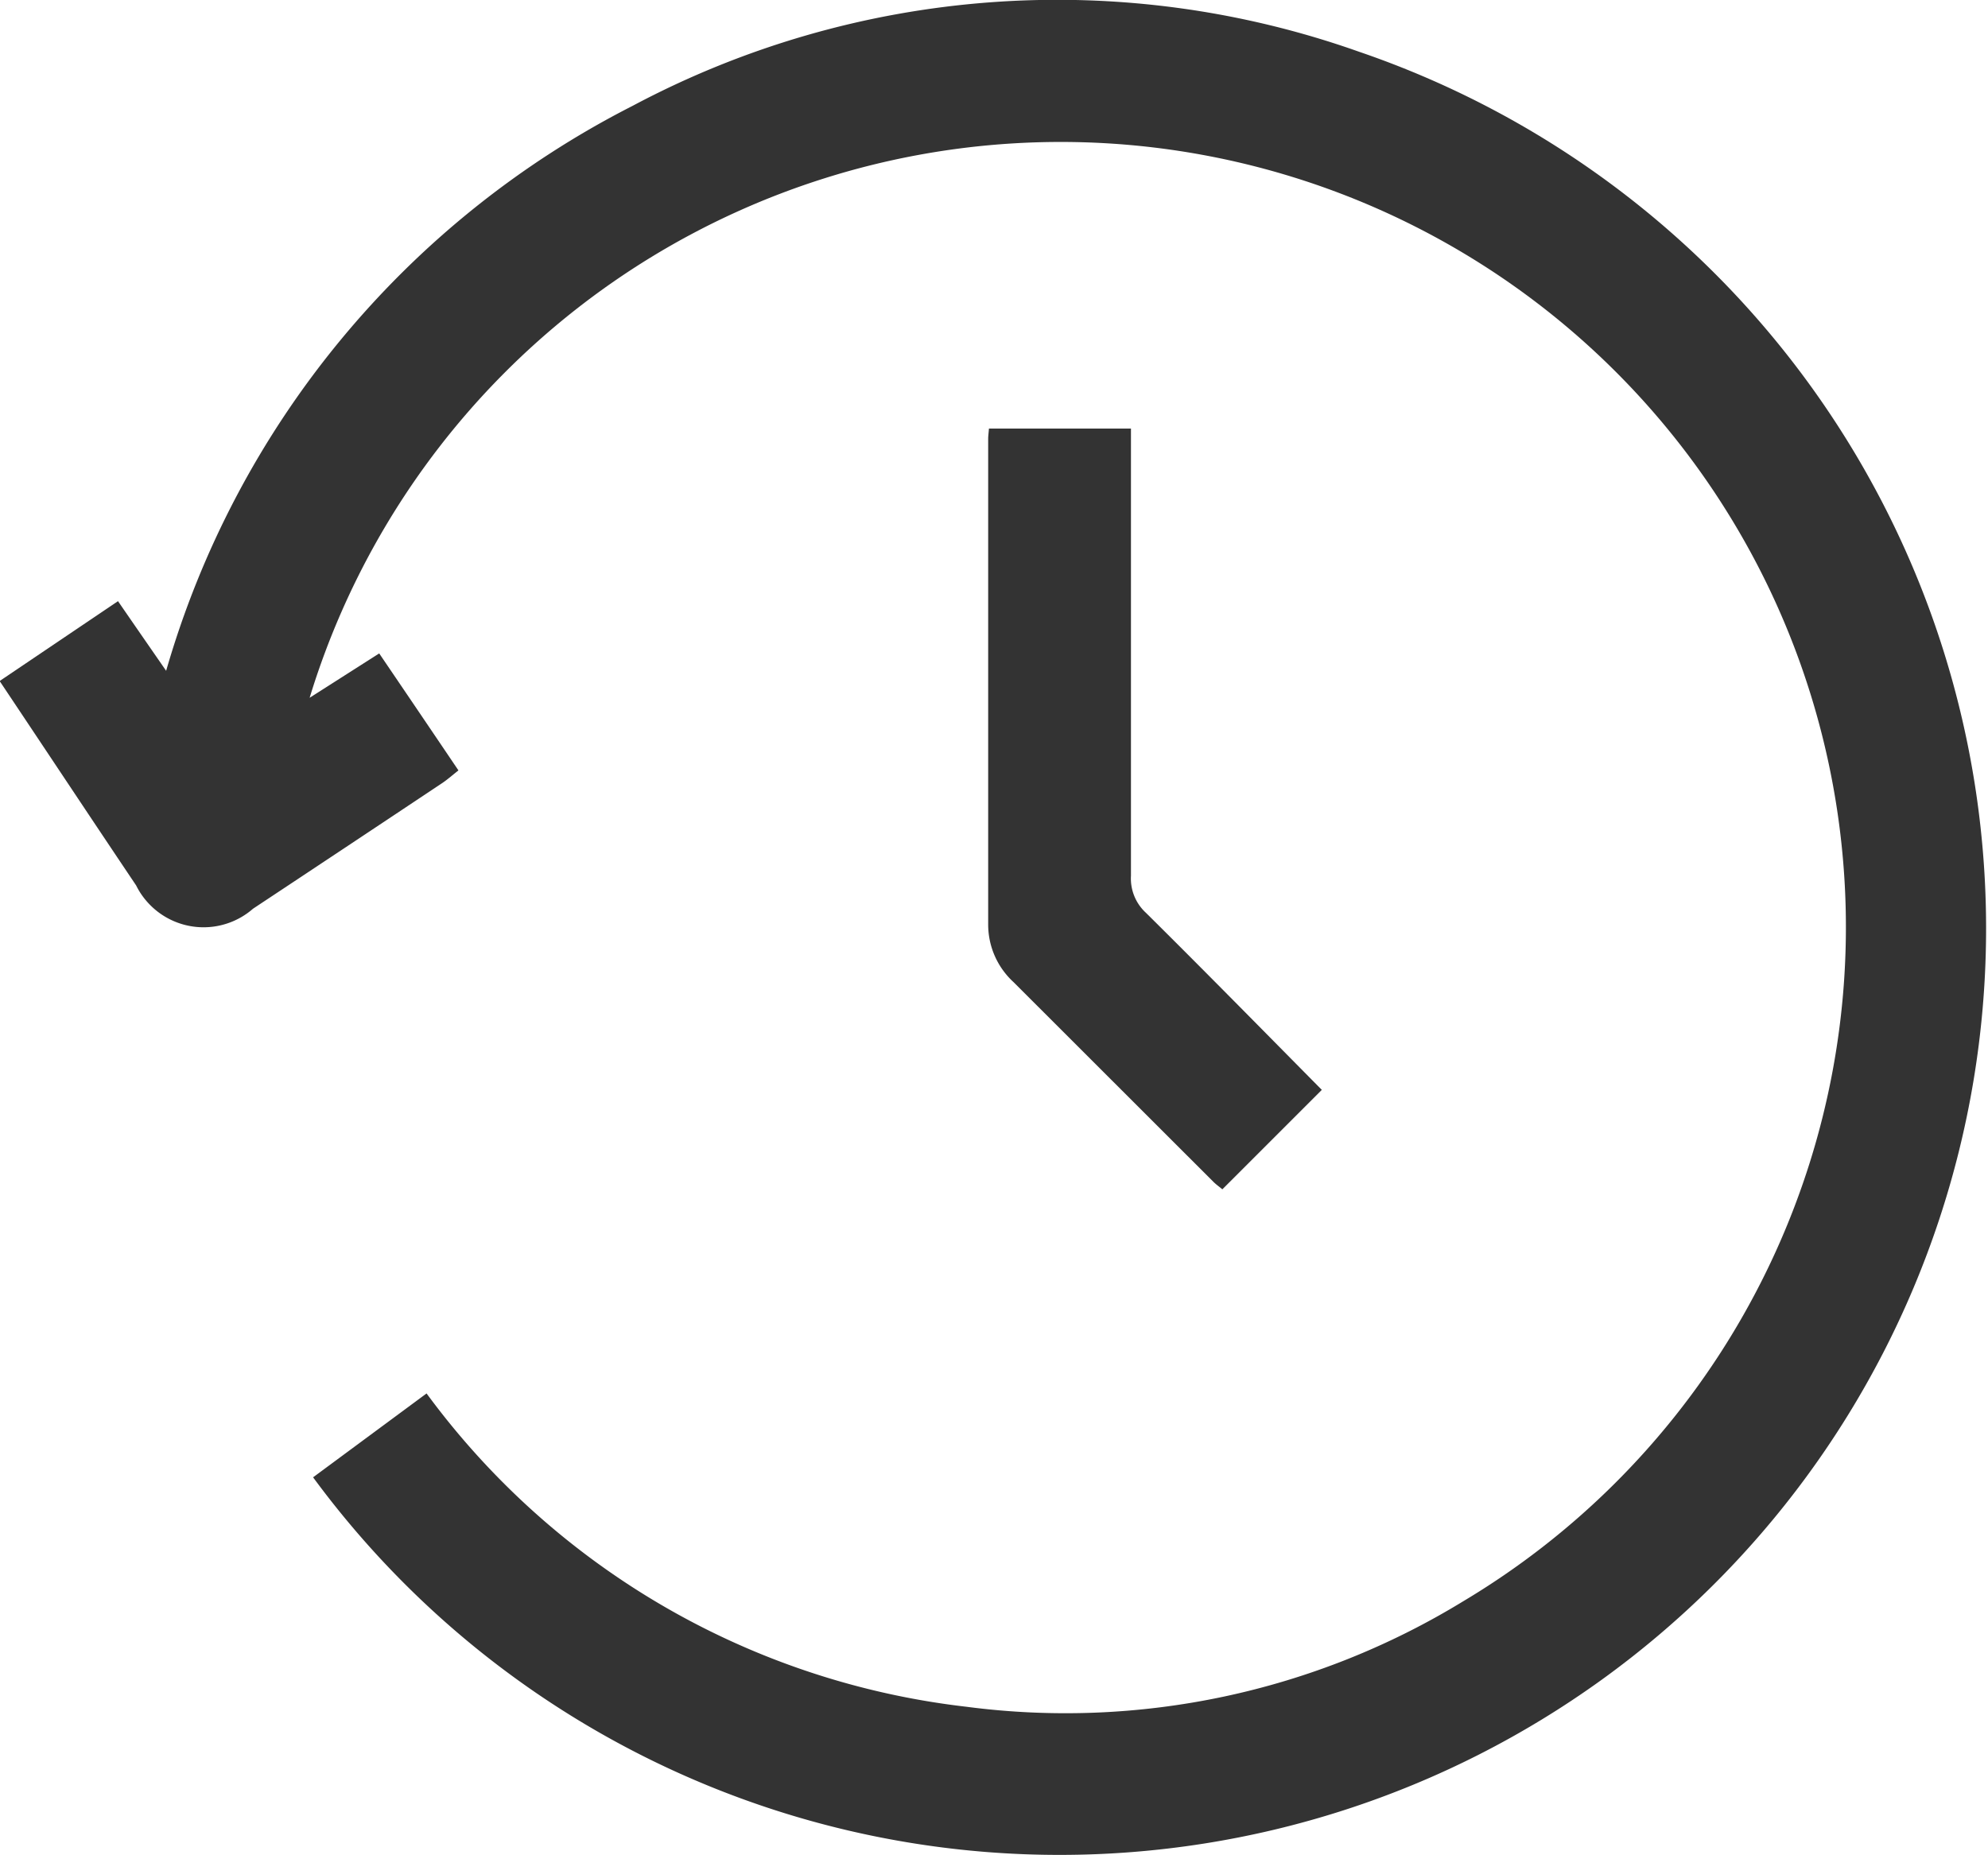<svg xmlns="http://www.w3.org/2000/svg" xmlns:xlink="http://www.w3.org/1999/xlink" width="28" height="26.132" viewBox="0 0 28 26.132">
  <defs>
    <clipPath id="clip-path">
      <rect id="Rectangle_1503" data-name="Rectangle 1503" width="28" height="26.132" transform="translate(12572.82 1711.165)" fill="none"/>
    </clipPath>
  </defs>
  <g id="Group_11668" data-name="Group 11668" transform="translate(-12572.82 -1711.165)" opacity="0.8">
    <g id="Group_2684" data-name="Group 2684">
      <g id="Group_2683" data-name="Group 2683" clip-path="url(#clip-path)">
        <g id="Group_11667" data-name="Group 11667">
          <path id="Path_4726" data-name="Path 4726" d="M12577.233,1731.972l1.595-1.179a11,11,0,0,0,7.6,4.413,10.736,10.736,0,0,0,7-1.485,11.06,11.06,0,1,0-16.247-12.727l.98-.625c.37.545.736,1.085,1.116,1.648-.083.065-.15.125-.225.176q-1.333.888-2.668,1.772a1.059,1.059,0,0,1-1.5-.107,1.031,1.031,0,0,1-.146-.22c-.635-.945-1.268-1.9-1.923-2.88l1.667-1.125c.225.327.433.627.678.981a12.955,12.955,0,0,1,6.57-7.958,12.721,12.721,0,0,1,10.232-.762,13.05,13.05,0,1,1-14.734,20.078"/>
          <path id="Path_4727" data-name="Path 4727" d="M12591.436,1726.518l-1.4,1.4c-.03-.027-.078-.06-.12-.1l-2.821-2.819a1.1,1.1,0,0,1-.357-.806v-6.847c0-.04.006-.082.011-.144h2v6.3a.656.656,0,0,0,.211.521c.832.824,1.653,1.661,2.483,2.5"/>
        </g>
      </g>
    </g>
  </g>
</svg>
